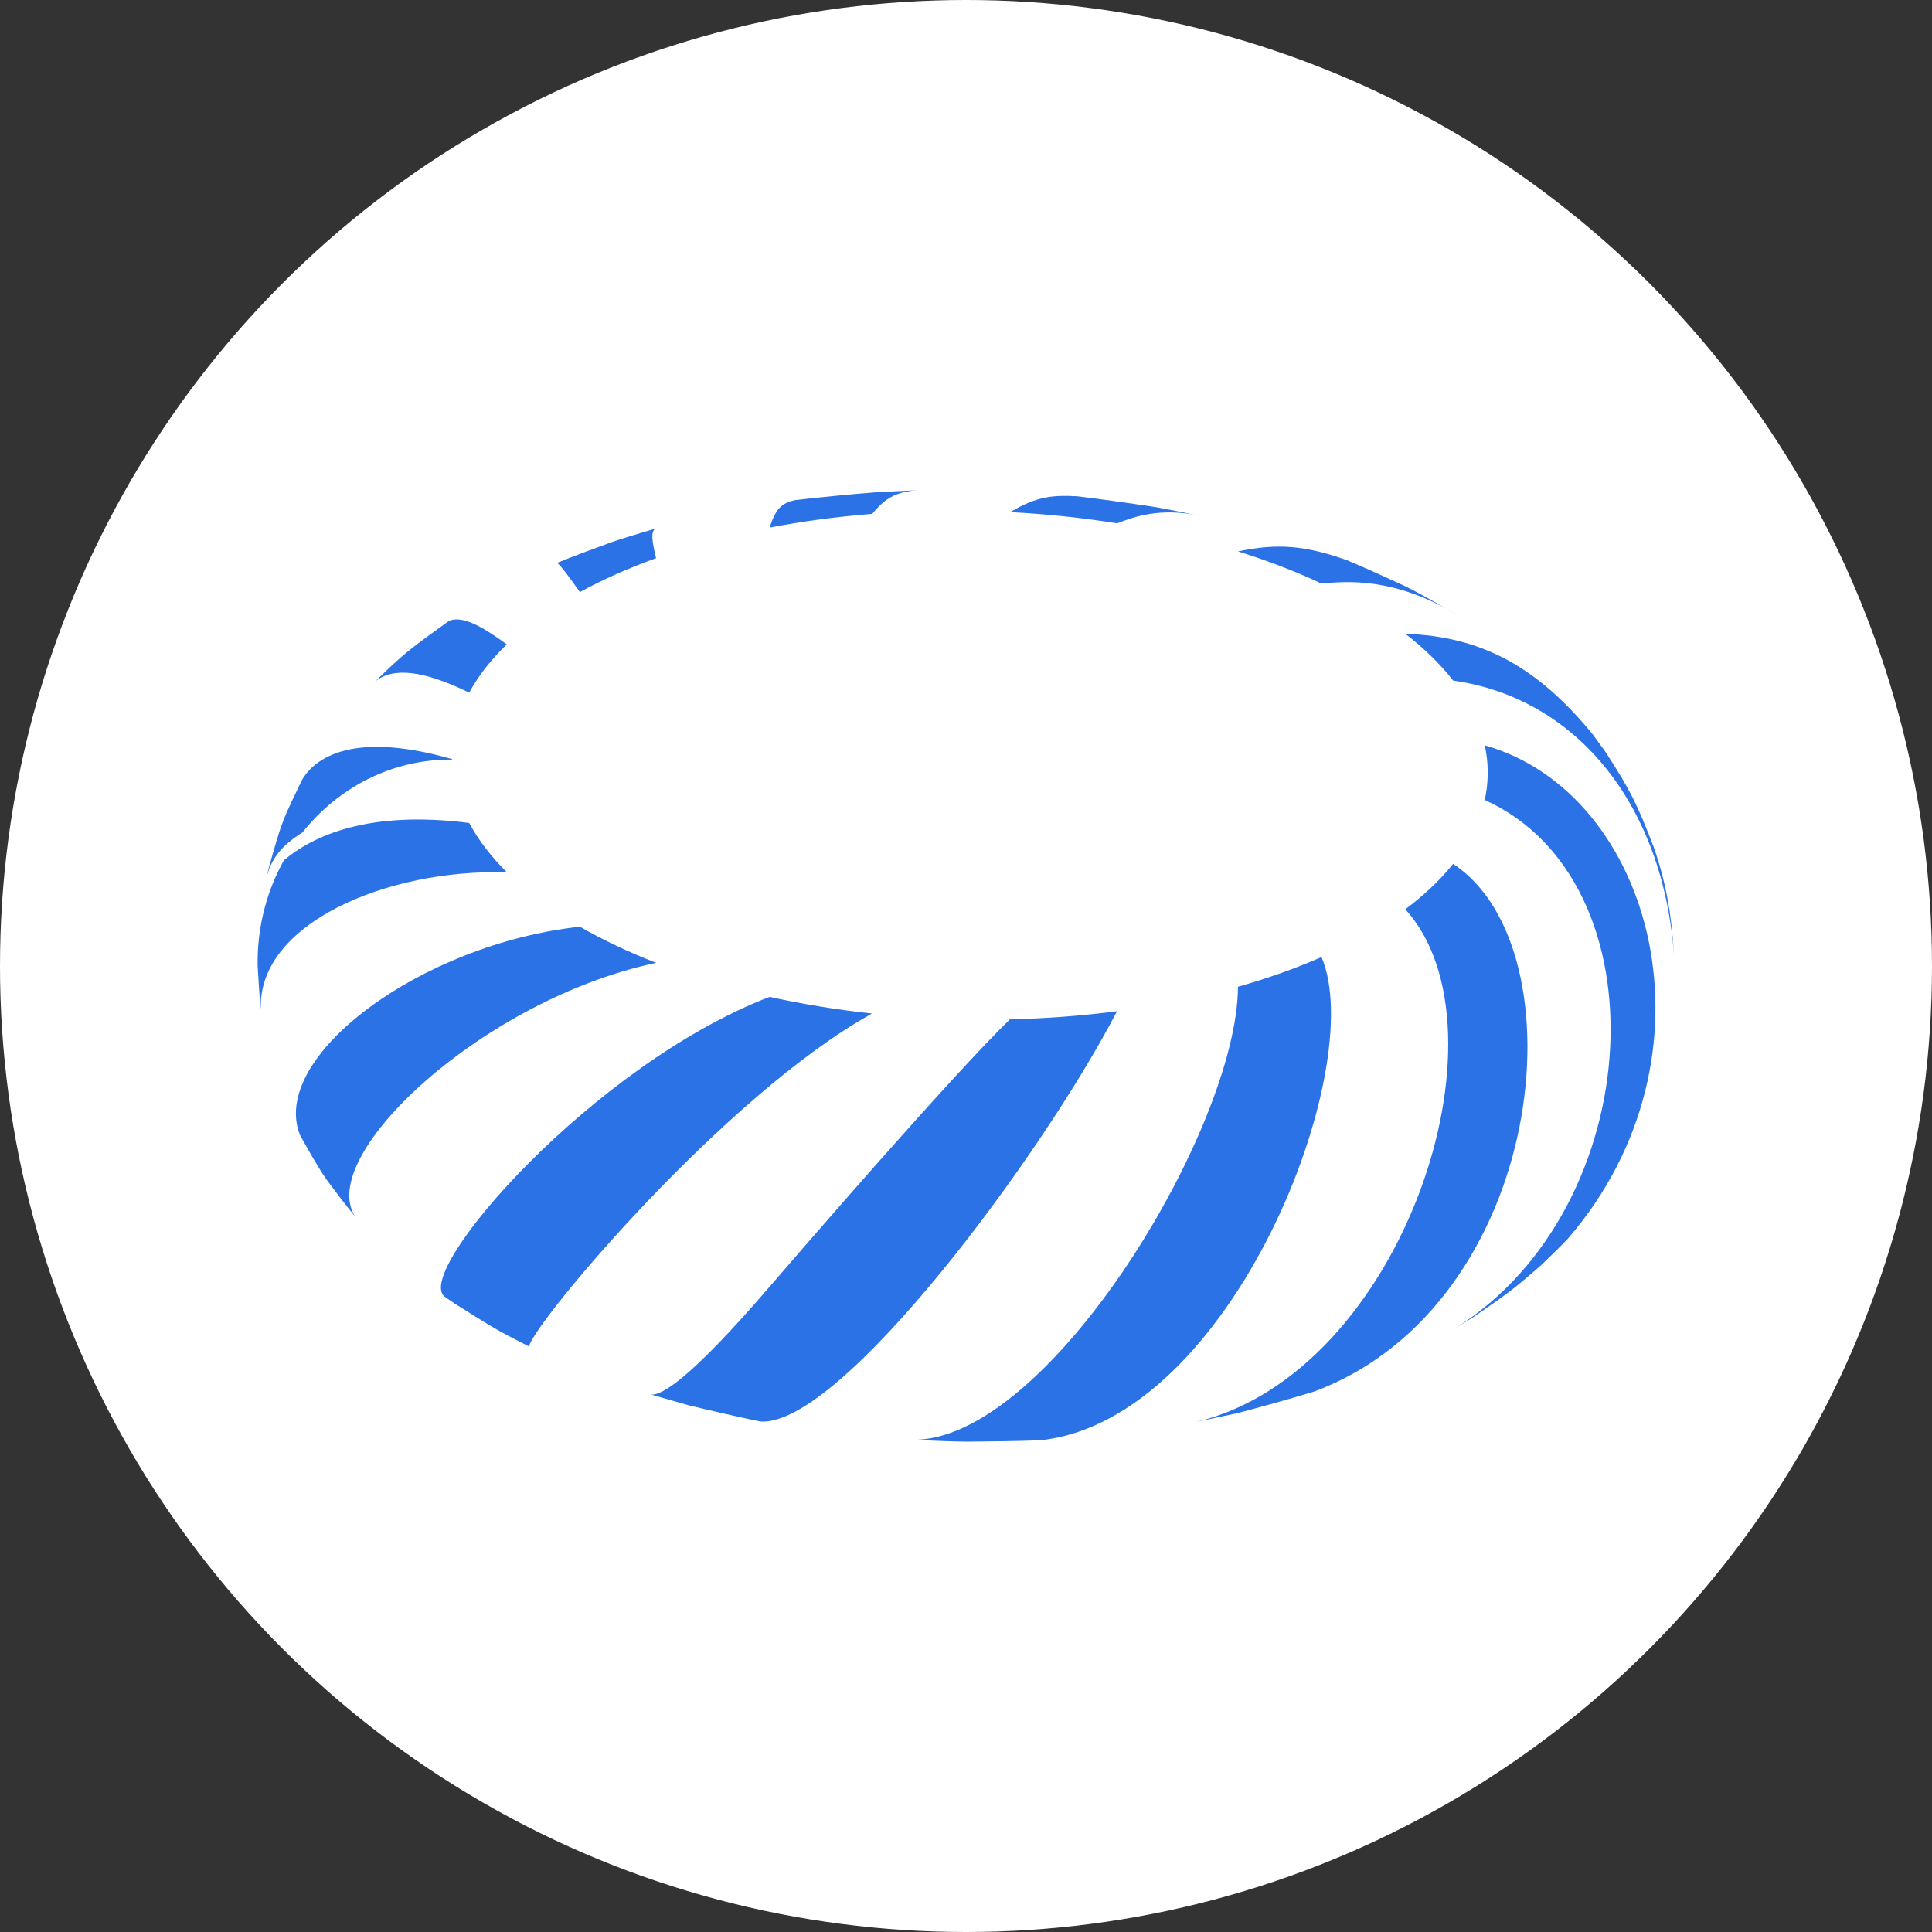 <?xml version="1.0" encoding="utf-8"?>
<!-- Generator: Adobe Illustrator 27.8.1, SVG Export Plug-In . SVG Version: 6.00 Build 0)  -->
<svg version="1.1" id="Layer_1" xmlns="http://www.w3.org/2000/svg" xmlns:xlink="http://www.w3.org/1999/xlink" x="0px" y="0px"
	 viewBox="0 0 300 300" style="enable-background:new 0 0 300 300;" xml:space="preserve">
<rect x="0" y="0" width="300" height="300" fill="#333333" stroke="none"/>
<style type="text/css">
	.st0{fill:#FFFFFF;}
	.st1{fill:#2A72E5;}
</style>
<circle class="st0" cx="150" cy="150" r="150"/>
<g>
	<g>
		<path class="st1" d="M43.39,129.12c-0.68,2.16-1.52,5.07-2.06,7.28c0.55-1.89,1.3-4.47,5.64-7.14
			c5.56-6.99,13.93-11.4,23.22-11.31c0-0.03,0-0.06,0-0.08c-16.68-4.79-21.85,0.69-23.31,3.27
			C44.62,125.84,44.21,126.69,43.39,129.12"/>
		<path class="st1" d="M60.67,103.5l-2.45,2.35c2.82-2.31,7.48-1.77,14.64,1.7c1.42-2.62,3.39-5.13,5.84-7.49
			c-3.4-2.48-6.84-4.64-9.02-3.62C64.72,100.02,63.38,100.98,60.67,103.5"/>
		<path class="st1" d="M94.96,84.19c-2.55,0.93-5.94,2.18-8.46,3.21c0.48,0.27,2.2,2.62,3.54,4.54c3.56-1.95,7.52-3.71,11.83-5.27
			c-0.68-2.85-0.85-4.27,0.02-4.63C99.81,82.69,97.02,83.47,94.96,84.19"/>
		<path class="st1" d="M136.31,76.41c-3.87,0.31-9.04,0.8-12.9,1.25c-2.02,0.5-2.91,1.22-3.91,4.26c5.07-0.97,10.4-1.69,15.93-2.13
			c1.5-1.73,2.93-3.36,6.92-3.66L136.31,76.41"/>
		<path class="st1" d="M179.35,78.73c-3.62-0.55-8.46-1.24-12.1-1.67c-3.52-0.17-6.14-0.1-10.37,2.46
			c5.71,0.3,11.26,0.89,16.58,1.74c2.67-1.01,6.69-2.52,13.01-1.14C184.34,79.71,181.5,79.09,179.35,78.73"/>
		<path class="st1" d="M218.19,91.02c-2.69-1.25-6.28-2.88-9-4.02c-6.54-2.32-10.82-2.67-16.96-1.38c4.65,1.45,8.99,3.12,12.96,4.99
			c3.97-0.36,11.37-1.03,21.19,4.95C223.94,94.15,220.69,92.25,218.19,91.02"/>
		<path class="st1" d="M256.73,131.38c-2.52-6.49-3.44-8.46-7.44-14.64l-1.92-2.64c-8.64-10.59-17.36-15.28-29.15-15.69
			c2.95,2.29,5.44,4.72,7.43,7.27c19.59,2.77,33.08,20,34.36,43.88C259.74,145,259.37,138.76,256.73,131.38"/>
		<path class="st1" d="M228.72,204.56c5.19-3.57,6.27-4.31,10.62-8.13c1.25-1.22,2.93-2.82,4.13-4.1
			c24.44-28.32,13.33-69.18-12.91-76.59c0.28,1.29,0.43,2.6,0.45,3.92c0,0.23,0,0.47,0,0.7c-0.03,1.3-0.18,2.59-0.46,3.86
			c28.07,12.67,25.31,63.23-4.47,81.96L228.72,204.56"/>
		<path class="st1" d="M192.02,219.46c3.65-0.94,8.51-2.3,12.13-3.41c35.93-13.5,41.67-68.65,21.49-81.91
			c-1.98,2.49-4.48,4.85-7.42,7.05c17.06,18.82-0.42,71.97-32.45,79.6L192.02,219.46"/>
		<path class="st1" d="M150.21,223.86c3.39-0.03,7.91-0.08,11.29-0.21c29.85-3.09,51.09-57.89,43.7-75.04
			c-3.97,1.75-8.31,3.29-12.97,4.61c-0.07,21.92-29.58,70.92-50.74,70.35C144.1,223.66,147.59,223.85,150.21,223.86"/>
		<path class="st1" d="M106.92,218.21c3.33,0.8,7.79,1.84,11.14,2.52c12.45,0.91,43.81-41.36,55.39-63.71
			c-5.33,0.7-10.89,1.13-16.63,1.26c-9.04,8.77-32.89,36.37-37.58,41.82c-12.07,14.02-16.56,16.68-18.19,16.44L106.92,218.21"/>
		<path class="st1" d="M70.54,202.38c6.16,3.88,6.66,4.19,11.29,6.54l0.32,0.16c0.67-3.57,30.35-39.02,53.26-51.7
			c-5.52-0.6-10.84-1.47-15.9-2.59c-27.37,10.5-55.31,42.59-50.5,46.53L70.54,202.38"/>
		<path class="st1" d="M50.73,183.2c1.3,1.74,3.04,4.06,4.42,5.71c-6.17-9.4,19.83-33.72,46.73-39.4
			c-4.31-1.68-8.27-3.56-11.83-5.61c-24.75,2.69-48.31,20.23-43.46,32.36C47.77,178.39,49.36,181.23,50.73,183.2"/>
		<path class="st1" d="M40.01,148.79c-0.01,0.4-0.01,0.79,0,1.19c0.11,2.06,0.28,4.8,0.5,6.84c-0.67-13.34,19.6-21.96,38.2-21.36
			c-2.45-2.44-4.42-5-5.85-7.67c-15.73-2.02-24.33,2.04-28.77,5.79C41.59,138.06,40.11,143.25,40.01,148.79"/>
	</g>
</g>
</svg>
